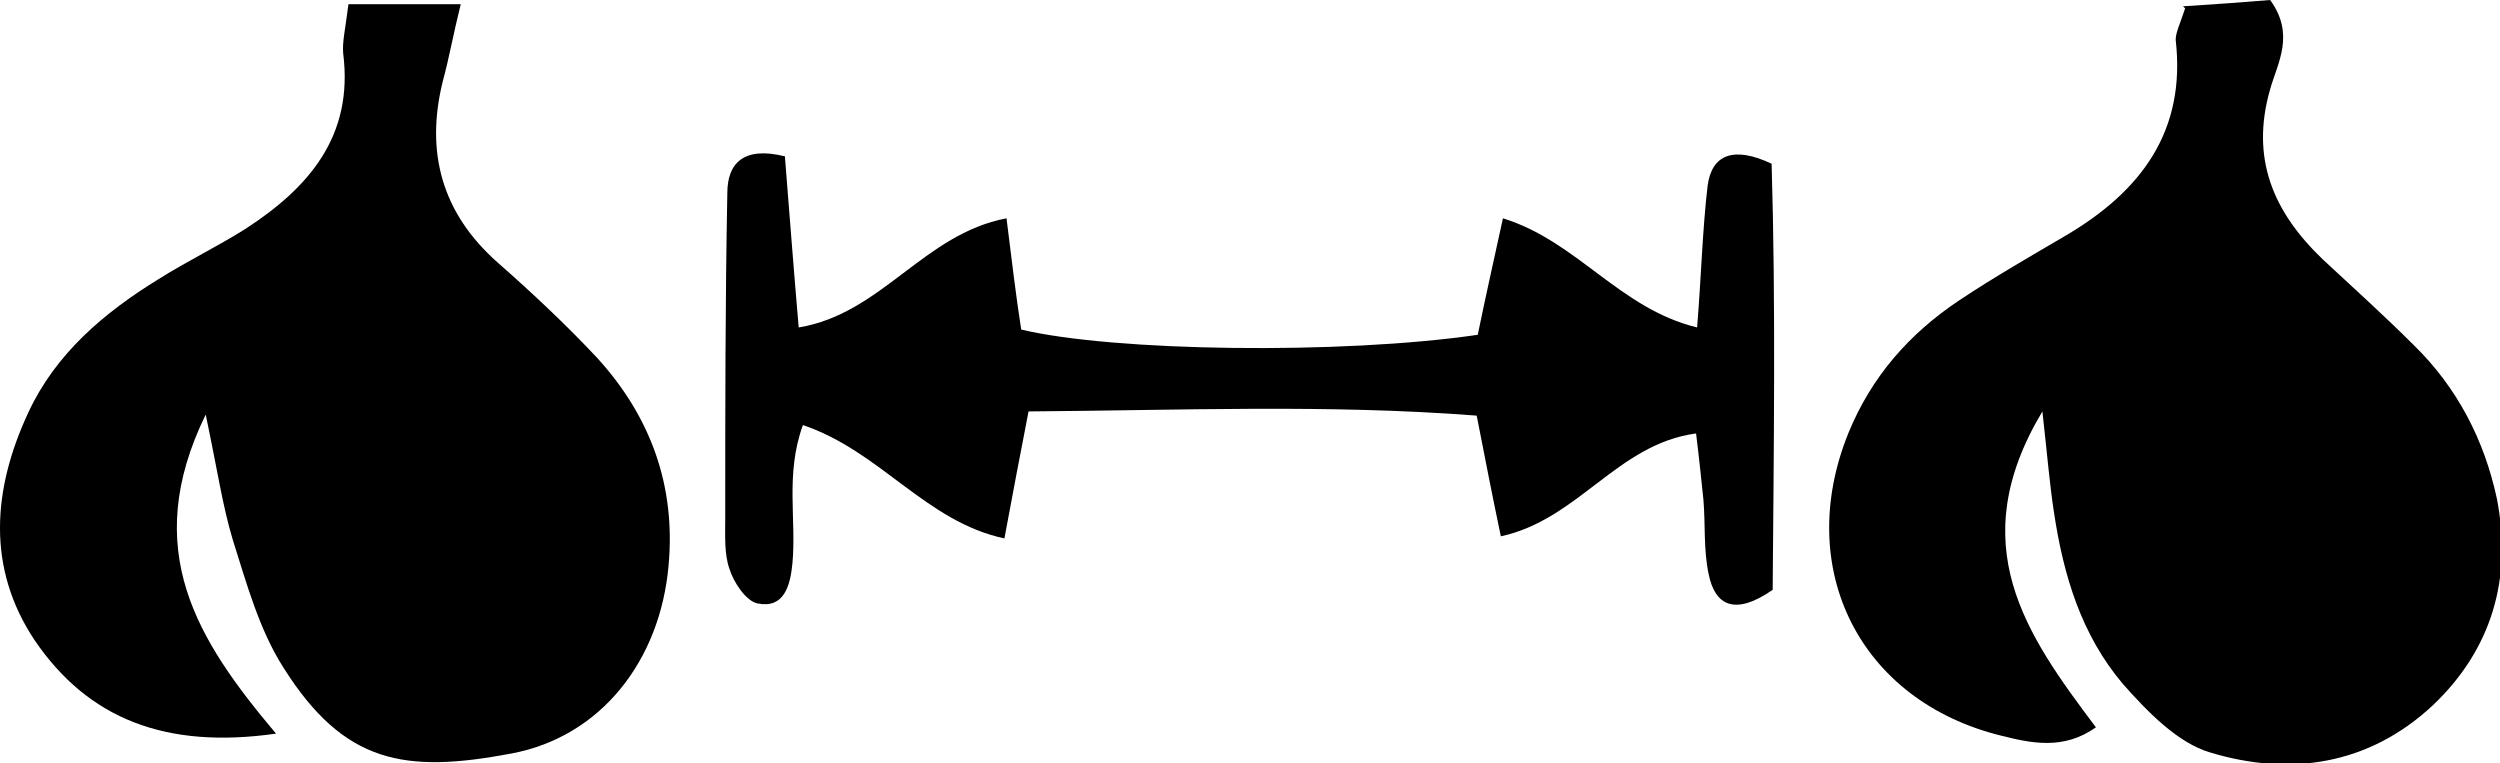 <?xml version="1.0" encoding="UTF-8"?>
<svg id="Layer_2" data-name="Layer 2" xmlns="http://www.w3.org/2000/svg" viewBox="0 0 23.82 7.27">
  <g id="Layer_1-2" data-name="Layer 1">
    <g>
      <path d="m3.31.04h1.08c-.07.28-.11.51-.17.73-.17.68-.01,1.26.52,1.73.33.29.65.59.95.91.51.56.75,1.22.68,1.98-.08.9-.64,1.63-1.5,1.79-1.01.19-1.59.1-2.17-.82-.23-.36-.35-.8-.48-1.21-.1-.33-.15-.68-.26-1.2-.63,1.29-.08,2.15.67,3.04-1.05.15-1.79-.14-2.3-.89-.46-.69-.4-1.44-.06-2.17.26-.56.72-.95,1.24-1.27.27-.17.56-.31.83-.48.6-.39,1.03-.88.93-1.67-.01-.11.02-.23.05-.47Z"/>
      <path d="m20.8.06c.32-.02.59-.04.83-.06.24.33.07.6,0,.85-.19.66.03,1.17.5,1.62.29.27.59.54.87.82.41.4.67.9.79,1.46.15.76-.05,1.44-.61,1.97-.61.57-1.36.68-2.12.45-.31-.09-.6-.39-.83-.65-.4-.47-.57-1.04-.66-1.64-.04-.26-.06-.51-.11-.96-.76,1.27-.16,2.12.51,3.01-.31.22-.62.15-.9.08-1.35-.33-1.98-1.59-1.46-2.88.22-.54.58-.95,1.06-1.27.33-.22.68-.42,1.02-.62.71-.42,1.14-.99,1.04-1.86,0-.07.04-.15.09-.3Z"/>
      <path d="m7.48,1.51c.04.5.08,1.03.13,1.61.79-.13,1.19-.89,1.98-1.04.05.4.09.74.14,1.06.88.21,3.05.24,4.35.05.07-.34.15-.7.24-1.11.71.22,1.11.86,1.85,1.04.04-.49.05-.92.1-1.35.04-.3.25-.38.61-.21.04,1.35.02,2.74.01,4.06-.36.25-.55.15-.61-.15-.05-.23-.03-.48-.05-.71-.02-.19-.04-.39-.07-.63-.75.1-1.12.82-1.86.98-.08-.38-.15-.74-.23-1.15-1.43-.11-2.82-.05-4.27-.04-.08.41-.15.78-.23,1.21-.75-.16-1.18-.83-1.92-1.08-.17.47-.06.9-.1,1.32-.02.21-.08.43-.33.38-.11-.02-.23-.2-.27-.33-.05-.14-.04-.32-.04-.47,0-1.04,0-2.08.02-3.11,0-.28.15-.45.55-.35Z"/>
    </g>
  </g>
</svg>